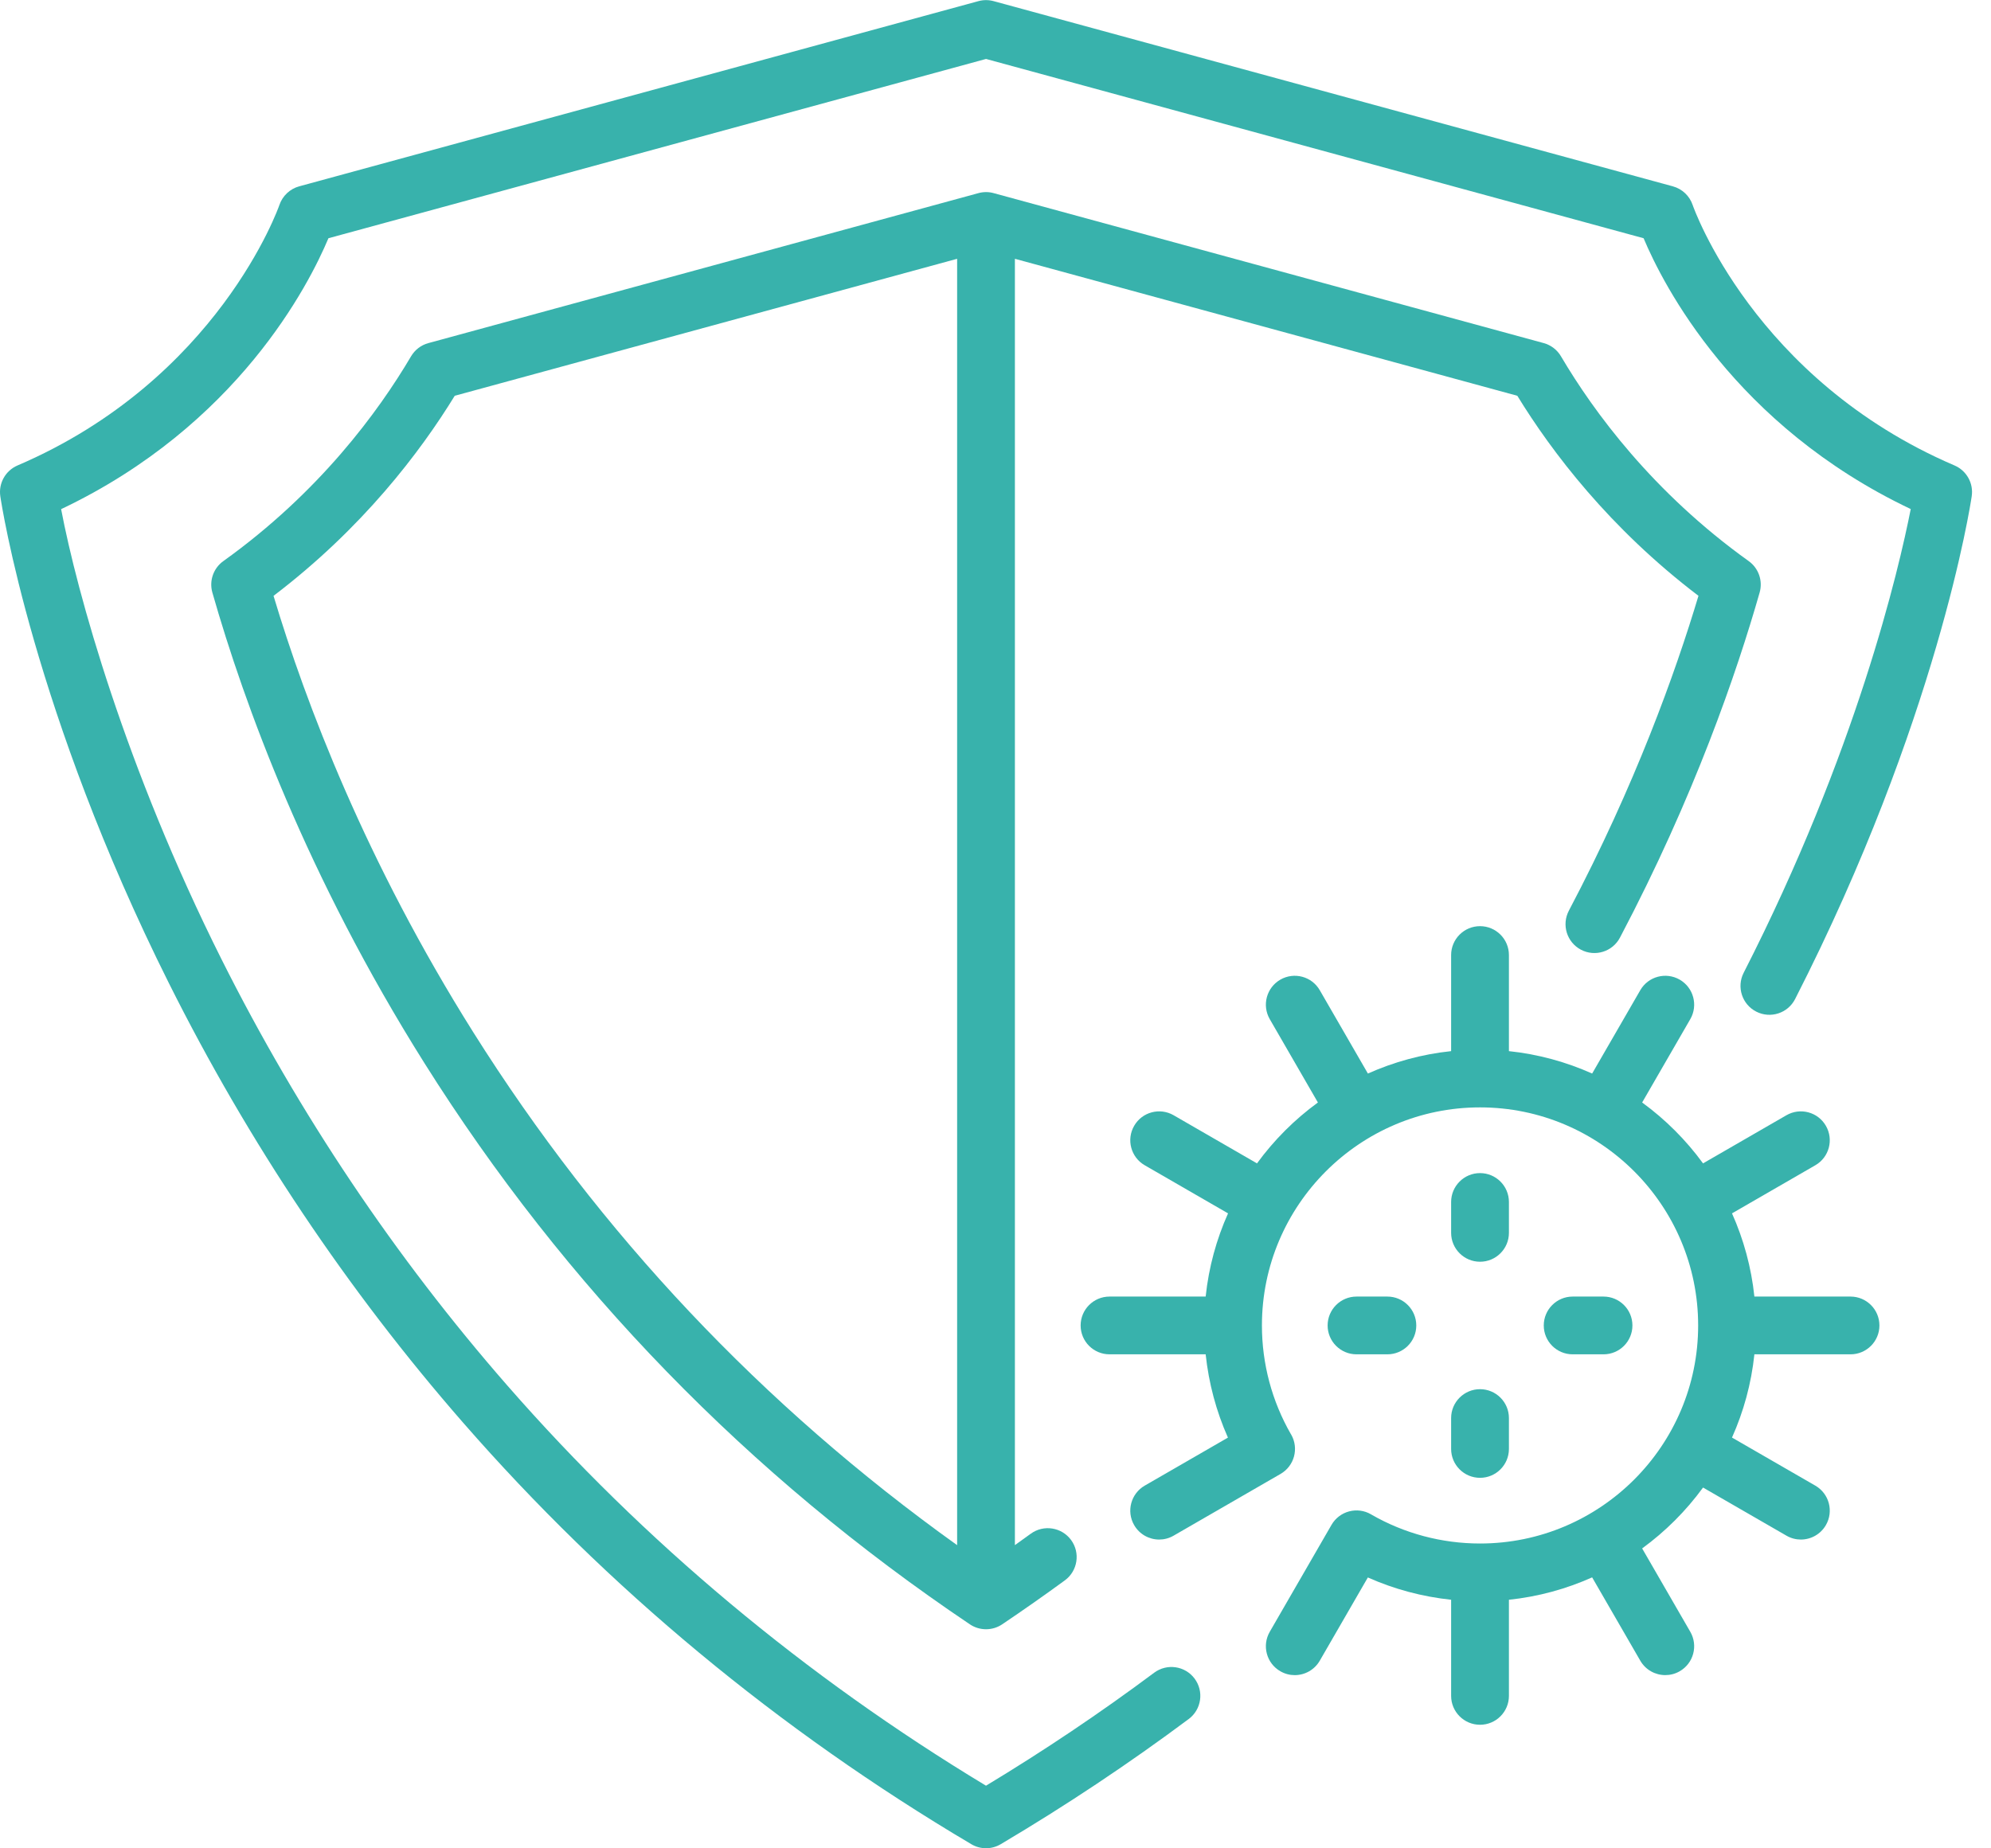 <?xml version="1.0" encoding="UTF-8"?>
<svg width="70px" height="65px" viewBox="0 0 70 65" version="1.1" xmlns="http://www.w3.org/2000/svg" xmlns:xlink="http://www.w3.org/1999/xlink">
    <!-- Generator: sketchtool 63.1 (101010) - https://sketch.com -->
    <title>588C889B-0688-41DB-8C2C-B02443EEBD40</title>
    <desc>Created with sketchtool.</desc>
    <g id="Page-1" stroke="none" stroke-width="1" fill="none" fill-rule="evenodd">
        <g id="Covid---update" transform="translate(-165, -2327)" fill="#38B2AC" fill-rule="nonzero">
            <g id="Group-38" transform="translate(165, 1194)">
                <g id="Group-32" transform="translate(0, 848)">
                    <g id="Protect-staff-&amp;-clients" transform="translate(0, 285)">
                        <path d="M52.035,44.371 C52.596,44.371 53.051,43.916 53.051,43.355 L53.051,42.27 C53.051,41.709 52.596,41.254 52.035,41.254 C51.474,41.254 51.019,41.709 51.019,42.27 L51.019,43.355 C51.019,43.916 51.474,44.371 52.035,44.371 Z" id="Path"></path>
                        <path d="M51.019,50.954 C51.019,51.515 51.474,51.97 52.035,51.97 C52.596,51.97 53.051,51.515 53.051,50.954 L53.051,49.868 C53.051,49.308 52.596,48.853 52.035,48.853 C51.474,48.853 51.019,49.308 51.019,49.868 L51.019,50.954 Z" id="Path"></path>
                        <path d="M65.061,45.596 L61.681,45.596 C61.573,44.564 61.301,43.58 60.894,42.67 L63.824,40.978 C64.31,40.698 64.476,40.077 64.195,39.591 C63.915,39.105 63.294,38.939 62.808,39.219 L59.876,40.912 C59.278,40.092 58.555,39.369 57.735,38.771 L59.428,35.839 C59.708,35.353 59.542,34.732 59.056,34.451 C58.57,34.171 57.949,34.337 57.669,34.823 L55.977,37.753 C55.066,37.346 54.083,37.073 53.051,36.965 L53.051,33.586 C53.051,33.025 52.596,32.57 52.035,32.57 C51.474,32.57 51.019,33.025 51.019,33.586 L51.019,36.965 C49.987,37.073 49.004,37.346 48.093,37.753 L46.401,34.823 C46.121,34.337 45.5,34.171 45.014,34.451 C44.528,34.732 44.362,35.353 44.642,35.839 L46.335,38.771 C45.515,39.369 44.792,40.092 44.194,40.912 L41.262,39.219 C40.776,38.939 40.155,39.105 39.875,39.591 C39.594,40.077 39.761,40.698 40.246,40.978 L43.176,42.67 C42.769,43.58 42.497,44.564 42.389,45.596 L39.009,45.596 C38.448,45.596 37.993,46.051 37.993,46.612 C37.993,47.173 38.448,47.627 39.009,47.627 L42.389,47.627 C42.496,48.64 42.76,49.629 43.172,50.556 L40.246,52.245 C39.761,52.526 39.594,53.147 39.875,53.633 C40.063,53.959 40.404,54.141 40.755,54.141 C40.927,54.141 41.102,54.097 41.262,54.004 L45.022,51.833 C45.508,51.553 45.674,50.932 45.394,50.446 C45.39,50.44 45.386,50.434 45.382,50.428 C44.718,49.272 44.367,47.953 44.367,46.612 C44.367,42.383 47.807,38.943 52.035,38.943 C56.263,38.943 59.704,42.383 59.704,46.612 C59.704,50.84 56.263,54.28 52.035,54.28 C50.694,54.28 49.375,53.929 48.22,53.265 C48.213,53.261 48.207,53.257 48.201,53.253 C47.715,52.972 47.094,53.139 46.813,53.625 L44.642,57.385 C44.362,57.871 44.528,58.492 45.014,58.772 C45.174,58.865 45.349,58.909 45.521,58.909 C45.872,58.909 46.213,58.726 46.401,58.401 L48.091,55.474 C49.018,55.887 50.007,56.151 51.019,56.258 L51.019,59.638 C51.019,60.199 51.474,60.654 52.035,60.654 C52.596,60.654 53.051,60.199 53.051,59.638 L53.051,56.258 C54.083,56.15 55.066,55.878 55.977,55.471 L57.669,58.4 C57.857,58.726 58.198,58.908 58.549,58.908 C58.721,58.908 58.896,58.865 59.056,58.772 C59.542,58.492 59.708,57.871 59.428,57.385 L57.735,54.453 C58.555,53.855 59.278,53.132 59.876,52.312 L62.808,54.004 C62.968,54.097 63.143,54.141 63.315,54.141 C63.666,54.141 64.007,53.958 64.195,53.633 C64.476,53.147 64.31,52.526 63.824,52.245 L60.894,50.554 C61.301,49.643 61.573,48.66 61.681,47.627 L65.061,47.627 C65.622,47.627 66.077,47.173 66.077,46.612 C66.077,46.051 65.622,45.596 65.061,45.596 L65.061,45.596 Z" id="Path"></path>
                        <path d="M56.377,47.627 C56.938,47.627 57.393,47.173 57.393,46.612 C57.393,46.051 56.938,45.596 56.377,45.596 L55.292,45.596 C54.731,45.596 54.276,46.051 54.276,46.612 C54.276,47.173 54.731,47.627 55.292,47.627 L56.377,47.627 Z" id="Path"></path>
                        <path d="M47.693,47.627 L48.778,47.627 C49.339,47.627 49.794,47.173 49.794,46.612 C49.794,46.051 49.339,45.596 48.778,45.596 L47.693,45.596 C47.132,45.596 46.677,46.051 46.677,46.612 C46.677,47.173 47.132,47.627 47.693,47.627 Z" id="Path"></path>
                        <path d="M68.718,16.369 C61.661,13.345 59.531,7.271 59.512,7.212 C59.404,6.89 59.143,6.643 58.815,6.553 L34.934,0.04 C34.759,-0.008 34.574,-0.008 34.399,0.04 L10.518,6.553 C10.192,6.642 9.931,6.89 9.823,7.21 C9.802,7.271 7.673,13.345 0.615,16.369 C0.192,16.551 -0.057,16.996 0.011,17.452 C0.056,17.758 1.175,25.049 5.942,34.583 C8.738,40.174 12.216,45.371 16.279,50.027 C21.358,55.849 27.37,60.837 34.149,64.854 C34.308,64.949 34.487,64.996 34.667,64.996 C34.846,64.996 35.025,64.949 35.184,64.854 C37.47,63.499 39.694,62.018 41.793,60.452 C42.243,60.117 42.335,59.481 42,59.031 C41.664,58.581 41.028,58.489 40.578,58.824 C38.695,60.229 36.709,61.564 34.666,62.797 C28.301,58.954 22.643,54.224 17.843,48.731 C13.896,44.214 10.515,39.173 7.794,33.746 C4.406,26.988 2.705,20.831 2.149,17.905 C8.355,14.959 10.865,10.003 11.547,8.378 L34.667,2.073 L57.786,8.378 C58.468,10.002 60.976,14.956 67.178,17.902 C66.76,20.026 65.269,26.442 61.304,34.21 C61.049,34.709 61.247,35.321 61.747,35.576 C62.247,35.831 62.858,35.633 63.113,35.133 C68.113,25.337 69.275,17.769 69.322,17.452 C69.39,16.995 69.142,16.551 68.718,16.369 L68.718,16.369 Z" id="Path"></path>
                        <path d="M53.346,13.918 C54.56,15.898 56.591,18.577 59.715,20.953 C58.902,23.666 57.486,27.609 55.158,32.026 C54.897,32.523 55.087,33.137 55.583,33.398 C56.08,33.66 56.694,33.469 56.955,32.973 C59.565,28.021 61.066,23.639 61.866,20.836 C61.984,20.423 61.829,19.981 61.481,19.732 C58.112,17.318 56.033,14.483 54.881,12.53 C54.747,12.302 54.529,12.135 54.273,12.065 L34.951,6.796 C34.86,6.769 34.764,6.755 34.667,6.755 C34.667,6.755 34.667,6.755 34.667,6.755 C34.57,6.756 34.474,6.769 34.383,6.796 L15.06,12.066 C14.805,12.135 14.587,12.302 14.452,12.53 C13.301,14.483 11.22,17.319 7.851,19.733 C7.503,19.982 7.349,20.424 7.466,20.837 C8.584,24.755 10.785,30.806 14.921,37.384 C19.866,45.249 26.319,51.89 34.1,57.123 C34.271,57.238 34.469,57.295 34.667,57.295 C34.864,57.295 35.062,57.238 35.234,57.123 C35.977,56.622 36.719,56.102 37.437,55.577 C37.89,55.246 37.989,54.61 37.658,54.157 C37.326,53.705 36.691,53.606 36.238,53.937 C36.055,54.071 35.868,54.204 35.682,54.337 L35.682,9.101 L53.346,13.918 Z M16.641,36.303 C12.863,30.294 10.753,24.746 9.617,20.954 C12.742,18.578 14.773,15.899 15.988,13.918 L33.651,9.101 L33.651,54.338 C26.812,49.445 21.095,43.386 16.641,36.303 Z" id="Shape"></path>
                    </g>
                </g>
            </g>
        </g>
    </g>
</svg>